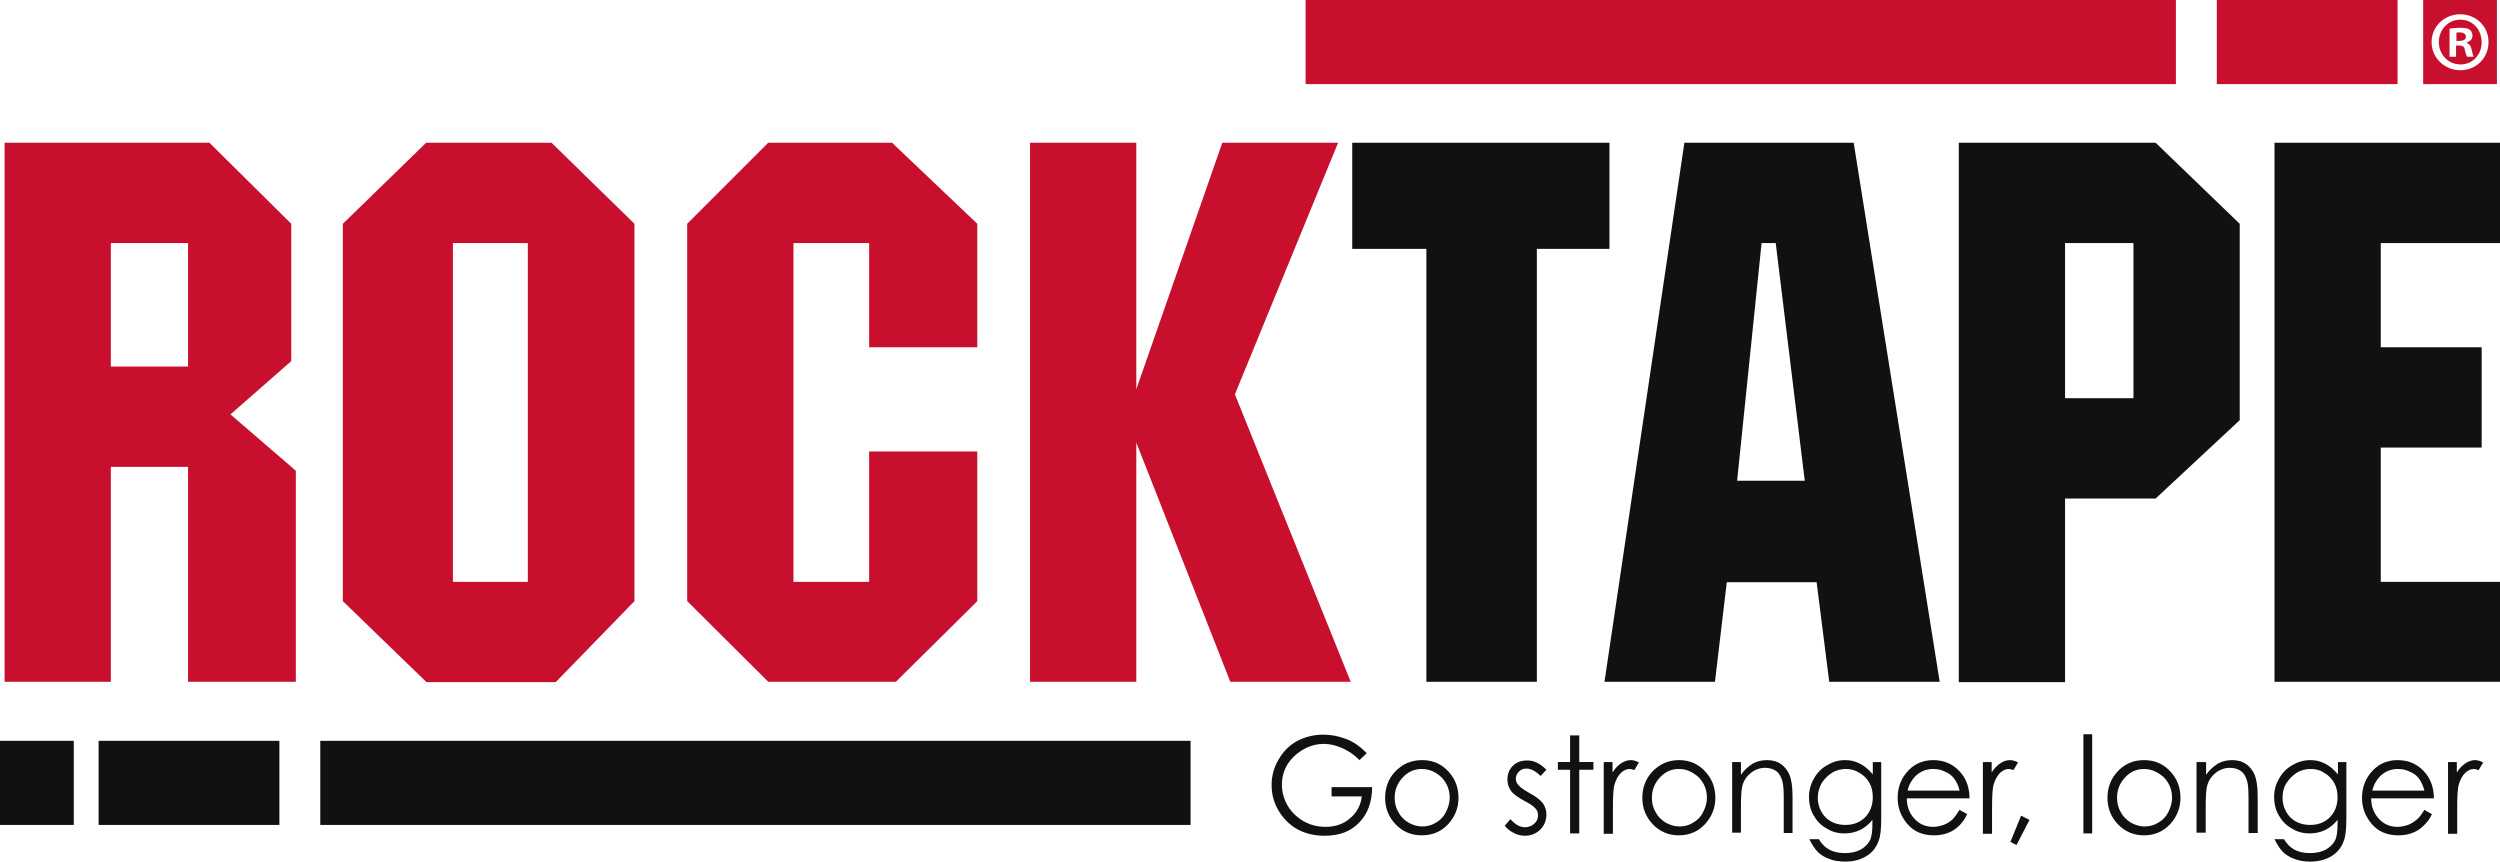 <svg width="177" height="61" viewBox="0 0 177 61" fill="none" xmlns="http://www.w3.org/2000/svg">
<path d="M84.292 52.45H22.676V58.405H84.292V52.45Z" fill="#111111"/>
<path d="M20.972 48.27H13.314V33.054H7.847V48.27H0.325V10.107H14.829L20.62 15.844V25.569L16.317 29.339L20.945 33.327V48.27H20.972ZM13.314 17.21H7.847V25.952H13.314V17.21Z" fill="#C8102E"/>
<path d="M44.92 42.561L39.345 48.297H30.199L24.273 42.561V15.844L30.172 10.107H39.048L44.92 15.844V42.561ZM37.37 17.21H32.066V41.195H37.37V17.21Z" fill="#C8102E"/>
<path d="M69.193 42.561L63.429 48.27H54.391L48.654 42.561V15.844L54.391 10.107H63.158L69.193 15.844V24.586H61.535V17.21H56.177V41.195H61.535V31.962H69.193V42.561Z" fill="#C8102E"/>
<path d="M95.63 48.27H87.106L80.45 31.333V48.27H72.927V10.107H80.45V27.563L86.538 10.107H94.737L87.431 27.919L95.63 48.27Z" fill="#C8102E"/>
<path d="M113.95 17.62H108.809V48.27H100.988V17.62H95.739V10.107H113.95V17.62Z" fill="#111111"/>
<path d="M137.33 48.27H129.51L128.617 41.222H122.257L121.419 48.27H113.598L119.254 10.107H131.241L137.33 48.27ZM127.778 34.038L125.721 17.21H124.72L122.988 34.038H127.778Z" fill="#111111"/>
<path d="M158.572 29.749L152.619 35.294H146.206V48.297H138.683V10.107H152.619L158.572 15.844V29.749ZM151.049 17.21H146.206V28.192H151.049V17.21Z" fill="#111111"/>
<path d="M177 48.27H161.035V10.107H177V17.21H168.557V24.586H175.701V31.688H168.557V41.195H177V48.27Z" fill="#111111"/>
<path d="M19.781 52.45H6.981V58.405H19.781V52.45Z" fill="#111111"/>
<path d="M5.223 52.45H0V58.405H5.223V52.45Z" fill="#111111"/>
<path d="M154.053 0H92.437V5.955H154.053V0Z" fill="#C8102E"/>
<path d="M169.748 0H156.948V5.955H169.748V0Z" fill="#C8102E"/>
<path d="M96.767 53.324L96.253 53.816C95.874 53.433 95.468 53.16 95.035 52.969C94.602 52.777 94.169 52.668 93.736 52.668C93.222 52.668 92.708 52.805 92.248 53.078C91.788 53.351 91.409 53.706 91.138 54.143C90.868 54.608 90.76 55.072 90.76 55.564C90.76 56.083 90.895 56.575 91.165 57.039C91.436 57.503 91.815 57.858 92.275 58.132C92.762 58.405 93.276 58.541 93.844 58.541C94.521 58.541 95.116 58.35 95.576 57.941C96.063 57.531 96.334 57.039 96.415 56.383H94.277V55.728H97.146C97.146 56.793 96.821 57.64 96.226 58.241C95.63 58.869 94.819 59.17 93.79 59.17C92.546 59.17 91.571 58.733 90.868 57.886C90.327 57.23 90.029 56.465 90.029 55.591C90.029 54.935 90.191 54.334 90.516 53.788C90.841 53.215 91.274 52.777 91.815 52.477C92.383 52.176 93.005 52.013 93.682 52.013C94.25 52.013 94.791 52.122 95.279 52.313C95.82 52.504 96.307 52.859 96.767 53.324Z" fill="#111111"/>
<path d="M100.691 53.816C101.448 53.816 102.071 54.089 102.585 54.662C103.045 55.181 103.261 55.782 103.261 56.493C103.261 57.203 103.018 57.804 102.531 58.35C102.044 58.869 101.421 59.142 100.664 59.142C99.906 59.142 99.284 58.869 98.796 58.35C98.309 57.831 98.066 57.203 98.066 56.493C98.066 55.782 98.282 55.181 98.742 54.662C99.283 54.089 99.906 53.816 100.691 53.816ZM100.664 54.444C100.149 54.444 99.689 54.635 99.311 55.045C98.932 55.455 98.742 55.919 98.742 56.493C98.742 56.848 98.823 57.203 99.013 57.503C99.175 57.831 99.419 58.05 99.716 58.241C100.014 58.405 100.339 58.514 100.691 58.514C101.042 58.514 101.367 58.432 101.665 58.241C101.962 58.077 102.206 57.831 102.368 57.503C102.531 57.175 102.639 56.848 102.639 56.493C102.639 55.919 102.449 55.455 102.071 55.045C101.665 54.662 101.205 54.444 100.664 54.444Z" fill="#111111"/>
<path d="M109.485 54.498L109.079 54.935C108.727 54.608 108.403 54.416 108.078 54.416C107.861 54.416 107.699 54.471 107.537 54.635C107.401 54.772 107.32 54.935 107.32 55.127C107.32 55.291 107.374 55.455 107.51 55.591C107.645 55.755 107.888 55.919 108.267 56.138C108.727 56.383 109.052 56.629 109.241 56.875C109.404 57.121 109.485 57.367 109.485 57.667C109.485 58.077 109.35 58.432 109.052 58.733C108.781 59.006 108.403 59.17 107.997 59.17C107.699 59.17 107.428 59.115 107.185 58.978C106.914 58.842 106.698 58.678 106.535 58.459L106.941 57.995C107.266 58.377 107.618 58.569 107.97 58.569C108.213 58.569 108.43 58.487 108.619 58.323C108.809 58.159 108.89 57.968 108.89 57.722C108.89 57.531 108.836 57.367 108.7 57.23C108.592 57.094 108.321 56.902 107.888 56.684C107.456 56.438 107.131 56.219 106.968 55.974C106.806 55.755 106.725 55.482 106.725 55.181C106.725 54.799 106.86 54.471 107.104 54.225C107.347 53.979 107.672 53.843 108.078 53.843C108.565 53.816 109.025 54.034 109.485 54.498Z" fill="#111111"/>
<path d="M111.163 52.067H111.812V53.952H112.814V54.498H111.812V59.006H111.163V54.498H110.297V53.952H111.163V52.067Z" fill="#111111"/>
<path d="M113.517 53.952H114.167V54.69C114.356 54.389 114.572 54.171 114.789 54.034C115.005 53.897 115.222 53.816 115.465 53.816C115.655 53.816 115.817 53.87 116.034 53.979L115.709 54.526C115.574 54.471 115.465 54.444 115.384 54.444C115.168 54.444 114.978 54.526 114.762 54.717C114.572 54.908 114.41 55.181 114.302 55.564C114.221 55.837 114.194 56.438 114.194 57.312V59.033H113.544V53.952H113.517Z" fill="#111111"/>
<path d="M118.875 53.816C119.633 53.816 120.255 54.089 120.769 54.662C121.229 55.181 121.446 55.782 121.446 56.493C121.446 57.203 121.202 57.804 120.715 58.35C120.228 58.869 119.606 59.142 118.875 59.142C118.117 59.142 117.495 58.869 117.008 58.35C116.521 57.831 116.277 57.203 116.277 56.493C116.277 55.782 116.494 55.181 116.954 54.662C117.495 54.089 118.117 53.816 118.875 53.816ZM118.875 54.444C118.334 54.444 117.901 54.635 117.522 55.045C117.143 55.455 116.954 55.919 116.954 56.493C116.954 56.848 117.035 57.203 117.224 57.503C117.387 57.831 117.63 58.05 117.928 58.241C118.226 58.405 118.55 58.514 118.902 58.514C119.254 58.514 119.579 58.432 119.876 58.241C120.174 58.077 120.417 57.831 120.58 57.503C120.742 57.175 120.85 56.848 120.85 56.493C120.85 55.919 120.661 55.455 120.282 55.045C119.849 54.662 119.416 54.444 118.875 54.444Z" fill="#111111"/>
<path d="M122.636 53.952H123.259V54.854C123.502 54.498 123.8 54.253 124.097 54.061C124.395 53.897 124.747 53.816 125.099 53.816C125.478 53.816 125.802 53.897 126.073 54.089C126.371 54.28 126.56 54.553 126.695 54.854C126.831 55.181 126.912 55.7 126.912 56.383V58.978H126.289V56.547C126.289 55.974 126.262 55.564 126.208 55.373C126.127 55.045 125.992 54.772 125.775 54.608C125.559 54.444 125.288 54.362 124.963 54.362C124.585 54.362 124.233 54.498 123.935 54.744C123.637 54.99 123.421 55.318 123.34 55.728C123.286 55.974 123.259 56.438 123.259 57.094V58.951H122.636V53.952Z" fill="#111111"/>
<path d="M132.567 53.952H133.19V57.995C133.19 58.705 133.136 59.224 133 59.552C132.838 60.017 132.54 60.372 132.134 60.618C131.728 60.863 131.241 61 130.646 61C130.213 61 129.834 60.945 129.51 60.809C129.185 60.7 128.887 60.508 128.698 60.317C128.481 60.099 128.292 59.798 128.102 59.416H128.779C128.968 59.743 129.212 59.989 129.51 60.153C129.807 60.317 130.186 60.399 130.619 60.399C131.052 60.399 131.431 60.317 131.729 60.153C132.026 59.989 132.243 59.771 132.378 59.525C132.513 59.279 132.567 58.869 132.567 58.323V58.05C132.324 58.35 132.026 58.596 131.701 58.76C131.35 58.924 130.998 59.006 130.592 59.006C130.132 59.006 129.699 58.897 129.32 58.651C128.914 58.432 128.617 58.104 128.4 57.722C128.184 57.34 128.075 56.902 128.075 56.438C128.075 55.974 128.184 55.536 128.427 55.127C128.644 54.717 128.968 54.389 129.374 54.171C129.78 53.925 130.186 53.816 130.646 53.816C131.025 53.816 131.35 53.897 131.674 54.061C131.999 54.225 132.297 54.471 132.594 54.826V53.952H132.567ZM130.7 54.444C130.348 54.444 129.997 54.526 129.699 54.717C129.401 54.908 129.158 55.154 128.968 55.455C128.806 55.755 128.698 56.11 128.698 56.465C128.698 57.012 128.887 57.476 129.239 57.858C129.591 58.214 130.078 58.405 130.646 58.405C131.241 58.405 131.701 58.214 132.053 57.858C132.405 57.503 132.594 57.012 132.594 56.438C132.594 56.056 132.513 55.7 132.351 55.427C132.189 55.127 131.945 54.881 131.647 54.717C131.35 54.526 131.025 54.444 130.7 54.444Z" fill="#111111"/>
<path d="M138.737 57.34L139.278 57.64C139.116 57.995 138.899 58.268 138.683 58.487C138.439 58.705 138.196 58.869 137.898 58.978C137.601 59.088 137.276 59.142 136.924 59.142C136.112 59.142 135.49 58.869 135.03 58.323C134.57 57.776 134.353 57.175 134.353 56.493C134.353 55.837 134.543 55.263 134.922 54.772C135.409 54.143 136.058 53.816 136.87 53.816C137.709 53.816 138.385 54.143 138.899 54.799C139.251 55.263 139.441 55.837 139.441 56.52H135.003C135.003 57.121 135.192 57.585 135.544 57.968C135.896 58.35 136.329 58.541 136.87 58.541C137.113 58.541 137.357 58.487 137.601 58.405C137.844 58.323 138.034 58.186 138.196 58.05C138.358 57.913 138.521 57.667 138.737 57.34ZM138.737 55.974C138.656 55.618 138.521 55.345 138.358 55.127C138.196 54.908 137.979 54.744 137.709 54.635C137.438 54.498 137.168 54.444 136.87 54.444C136.383 54.444 135.977 54.608 135.625 54.935C135.382 55.181 135.165 55.509 135.057 55.974H138.737Z" fill="#111111"/>
<path d="M140.361 53.952H141.01V54.69C141.2 54.389 141.416 54.171 141.633 54.034C141.849 53.897 142.065 53.816 142.309 53.816C142.498 53.816 142.661 53.87 142.877 53.979L142.553 54.526C142.417 54.471 142.309 54.444 142.228 54.444C142.011 54.444 141.822 54.526 141.605 54.717C141.416 54.908 141.254 55.181 141.145 55.564C141.064 55.837 141.037 56.438 141.037 57.312V59.033H140.388V53.952H140.361Z" fill="#111111"/>
<path d="M143.094 57.749L143.689 58.05L142.769 59.825L142.336 59.607L143.094 57.749Z" fill="#111111"/>
<path d="M148.127 51.985H147.505V59.006H148.127V51.985Z" fill="#111111"/>
<path d="M151.807 53.816C152.565 53.816 153.187 54.089 153.701 54.662C154.161 55.181 154.378 55.782 154.378 56.493C154.378 57.203 154.134 57.804 153.647 58.35C153.16 58.869 152.538 59.142 151.807 59.142C151.049 59.142 150.427 58.869 149.94 58.35C149.453 57.831 149.209 57.203 149.209 56.493C149.209 55.782 149.426 55.181 149.886 54.662C150.4 54.089 151.022 53.816 151.807 53.816ZM151.807 54.444C151.266 54.444 150.833 54.635 150.454 55.045C150.075 55.455 149.886 55.919 149.886 56.493C149.886 56.848 149.967 57.203 150.156 57.503C150.319 57.831 150.562 58.05 150.86 58.241C151.158 58.405 151.482 58.514 151.834 58.514C152.186 58.514 152.511 58.432 152.808 58.241C153.106 58.077 153.35 57.831 153.512 57.503C153.674 57.175 153.782 56.848 153.782 56.493C153.782 55.919 153.593 55.455 153.214 55.045C152.781 54.662 152.321 54.444 151.807 54.444Z" fill="#111111"/>
<path d="M156.191 53.952V54.854C156.434 54.498 156.732 54.253 157.03 54.061C157.327 53.897 157.679 53.816 158.031 53.816C158.41 53.816 158.735 53.897 159.005 54.089C159.303 54.28 159.492 54.553 159.628 54.854C159.763 55.181 159.844 55.7 159.844 56.383V58.978H159.195V56.547C159.195 55.974 159.167 55.564 159.113 55.373C159.032 55.045 158.897 54.772 158.68 54.608C158.464 54.444 158.193 54.362 157.869 54.362C157.49 54.362 157.138 54.498 156.84 54.744C156.543 54.99 156.326 55.318 156.245 55.728C156.191 55.974 156.164 56.438 156.164 57.094V58.951H155.514V53.952H156.191Z" fill="#111111"/>
<path d="M165.472 53.952H166.122V57.995C166.122 58.705 166.068 59.224 165.932 59.552C165.77 60.017 165.472 60.372 165.067 60.618C164.661 60.863 164.146 61 163.578 61C163.145 61 162.766 60.945 162.442 60.809C162.117 60.7 161.819 60.508 161.63 60.317C161.413 60.099 161.224 59.798 161.035 59.416H161.711C161.9 59.743 162.144 59.989 162.442 60.153C162.739 60.317 163.118 60.399 163.551 60.399C163.984 60.399 164.363 60.317 164.661 60.153C164.958 59.989 165.175 59.771 165.31 59.525C165.445 59.279 165.499 58.869 165.499 58.323V58.05C165.256 58.35 164.958 58.596 164.634 58.76C164.282 58.924 163.93 59.006 163.524 59.006C163.064 59.006 162.631 58.897 162.252 58.651C161.846 58.432 161.549 58.104 161.332 57.722C161.116 57.34 161.007 56.902 161.007 56.438C161.007 55.974 161.116 55.536 161.359 55.127C161.576 54.717 161.9 54.389 162.306 54.171C162.712 53.925 163.145 53.816 163.578 53.816C163.957 53.816 164.282 53.897 164.606 54.061C164.931 54.225 165.229 54.471 165.527 54.826V53.952H165.472ZM163.605 54.444C163.253 54.444 162.902 54.526 162.604 54.717C162.306 54.908 162.063 55.154 161.873 55.455C161.684 55.755 161.603 56.11 161.603 56.465C161.603 57.012 161.792 57.476 162.144 57.858C162.496 58.214 162.983 58.405 163.551 58.405C164.146 58.405 164.606 58.214 164.958 57.858C165.31 57.503 165.499 57.012 165.499 56.438C165.499 56.056 165.418 55.7 165.256 55.427C165.094 55.127 164.85 54.881 164.552 54.717C164.282 54.526 163.957 54.444 163.605 54.444Z" fill="#111111"/>
<path d="M171.642 57.34L172.183 57.64C172.021 57.995 171.804 58.268 171.561 58.487C171.344 58.705 171.074 58.869 170.776 58.978C170.479 59.088 170.154 59.142 169.802 59.142C168.99 59.142 168.368 58.869 167.908 58.323C167.448 57.776 167.231 57.175 167.231 56.493C167.231 55.837 167.421 55.263 167.8 54.772C168.287 54.143 168.936 53.816 169.748 53.816C170.587 53.816 171.263 54.143 171.777 54.799C172.129 55.263 172.319 55.837 172.319 56.52H167.881C167.881 57.121 168.07 57.585 168.422 57.968C168.774 58.35 169.207 58.541 169.748 58.541C169.991 58.541 170.235 58.487 170.479 58.405C170.722 58.323 170.912 58.186 171.074 58.05C171.263 57.913 171.453 57.667 171.642 57.34ZM171.642 55.974C171.561 55.618 171.426 55.345 171.263 55.127C171.101 54.908 170.884 54.744 170.614 54.635C170.343 54.498 170.073 54.444 169.775 54.444C169.288 54.444 168.882 54.608 168.53 54.935C168.287 55.181 168.07 55.509 167.962 55.974H171.642Z" fill="#111111"/>
<path d="M173.293 53.952H173.942V54.69C174.132 54.389 174.348 54.171 174.565 54.034C174.781 53.897 174.998 53.816 175.241 53.816C175.403 53.816 175.593 53.87 175.809 53.979L175.485 54.526C175.349 54.471 175.241 54.444 175.16 54.444C174.943 54.444 174.754 54.526 174.538 54.717C174.348 54.908 174.186 55.181 174.078 55.564C173.996 55.837 173.969 56.438 173.969 57.312V59.033H173.32V53.952H173.293Z" fill="#111111"/>
<path d="M174.159 2.295C174.05 2.295 173.942 2.295 173.915 2.322V2.896H174.132C174.375 2.896 174.592 2.814 174.592 2.595C174.565 2.404 174.429 2.295 174.159 2.295Z" fill="#C8102E"/>
<path d="M174.186 1.393C173.32 1.393 172.67 2.103 172.67 2.978C172.67 3.852 173.32 4.562 174.213 4.562C175.079 4.562 175.701 3.852 175.701 3.005C175.701 2.103 175.079 1.393 174.186 1.393ZM174.673 4.016C174.619 3.934 174.565 3.77 174.51 3.524C174.483 3.305 174.348 3.223 174.105 3.223H173.888V4.016H173.428V2.022C173.617 1.994 173.861 1.967 174.186 1.967C174.565 1.967 174.727 2.022 174.862 2.103C174.97 2.185 175.052 2.349 175.052 2.541C175.052 2.759 174.889 2.923 174.646 3.005V3.032C174.835 3.114 174.943 3.251 174.997 3.524C175.052 3.824 175.106 3.934 175.133 4.016H174.673Z" fill="#C8102E"/>
<path d="M171.561 0V5.955H176.783V0H171.561ZM174.186 4.972C173.076 4.972 172.156 4.098 172.156 2.978C172.156 1.885 173.049 1.011 174.186 1.011C175.322 1.011 176.188 1.885 176.188 2.978C176.188 4.098 175.322 4.972 174.186 4.972Z" fill="#C8102E"/>
</svg>

